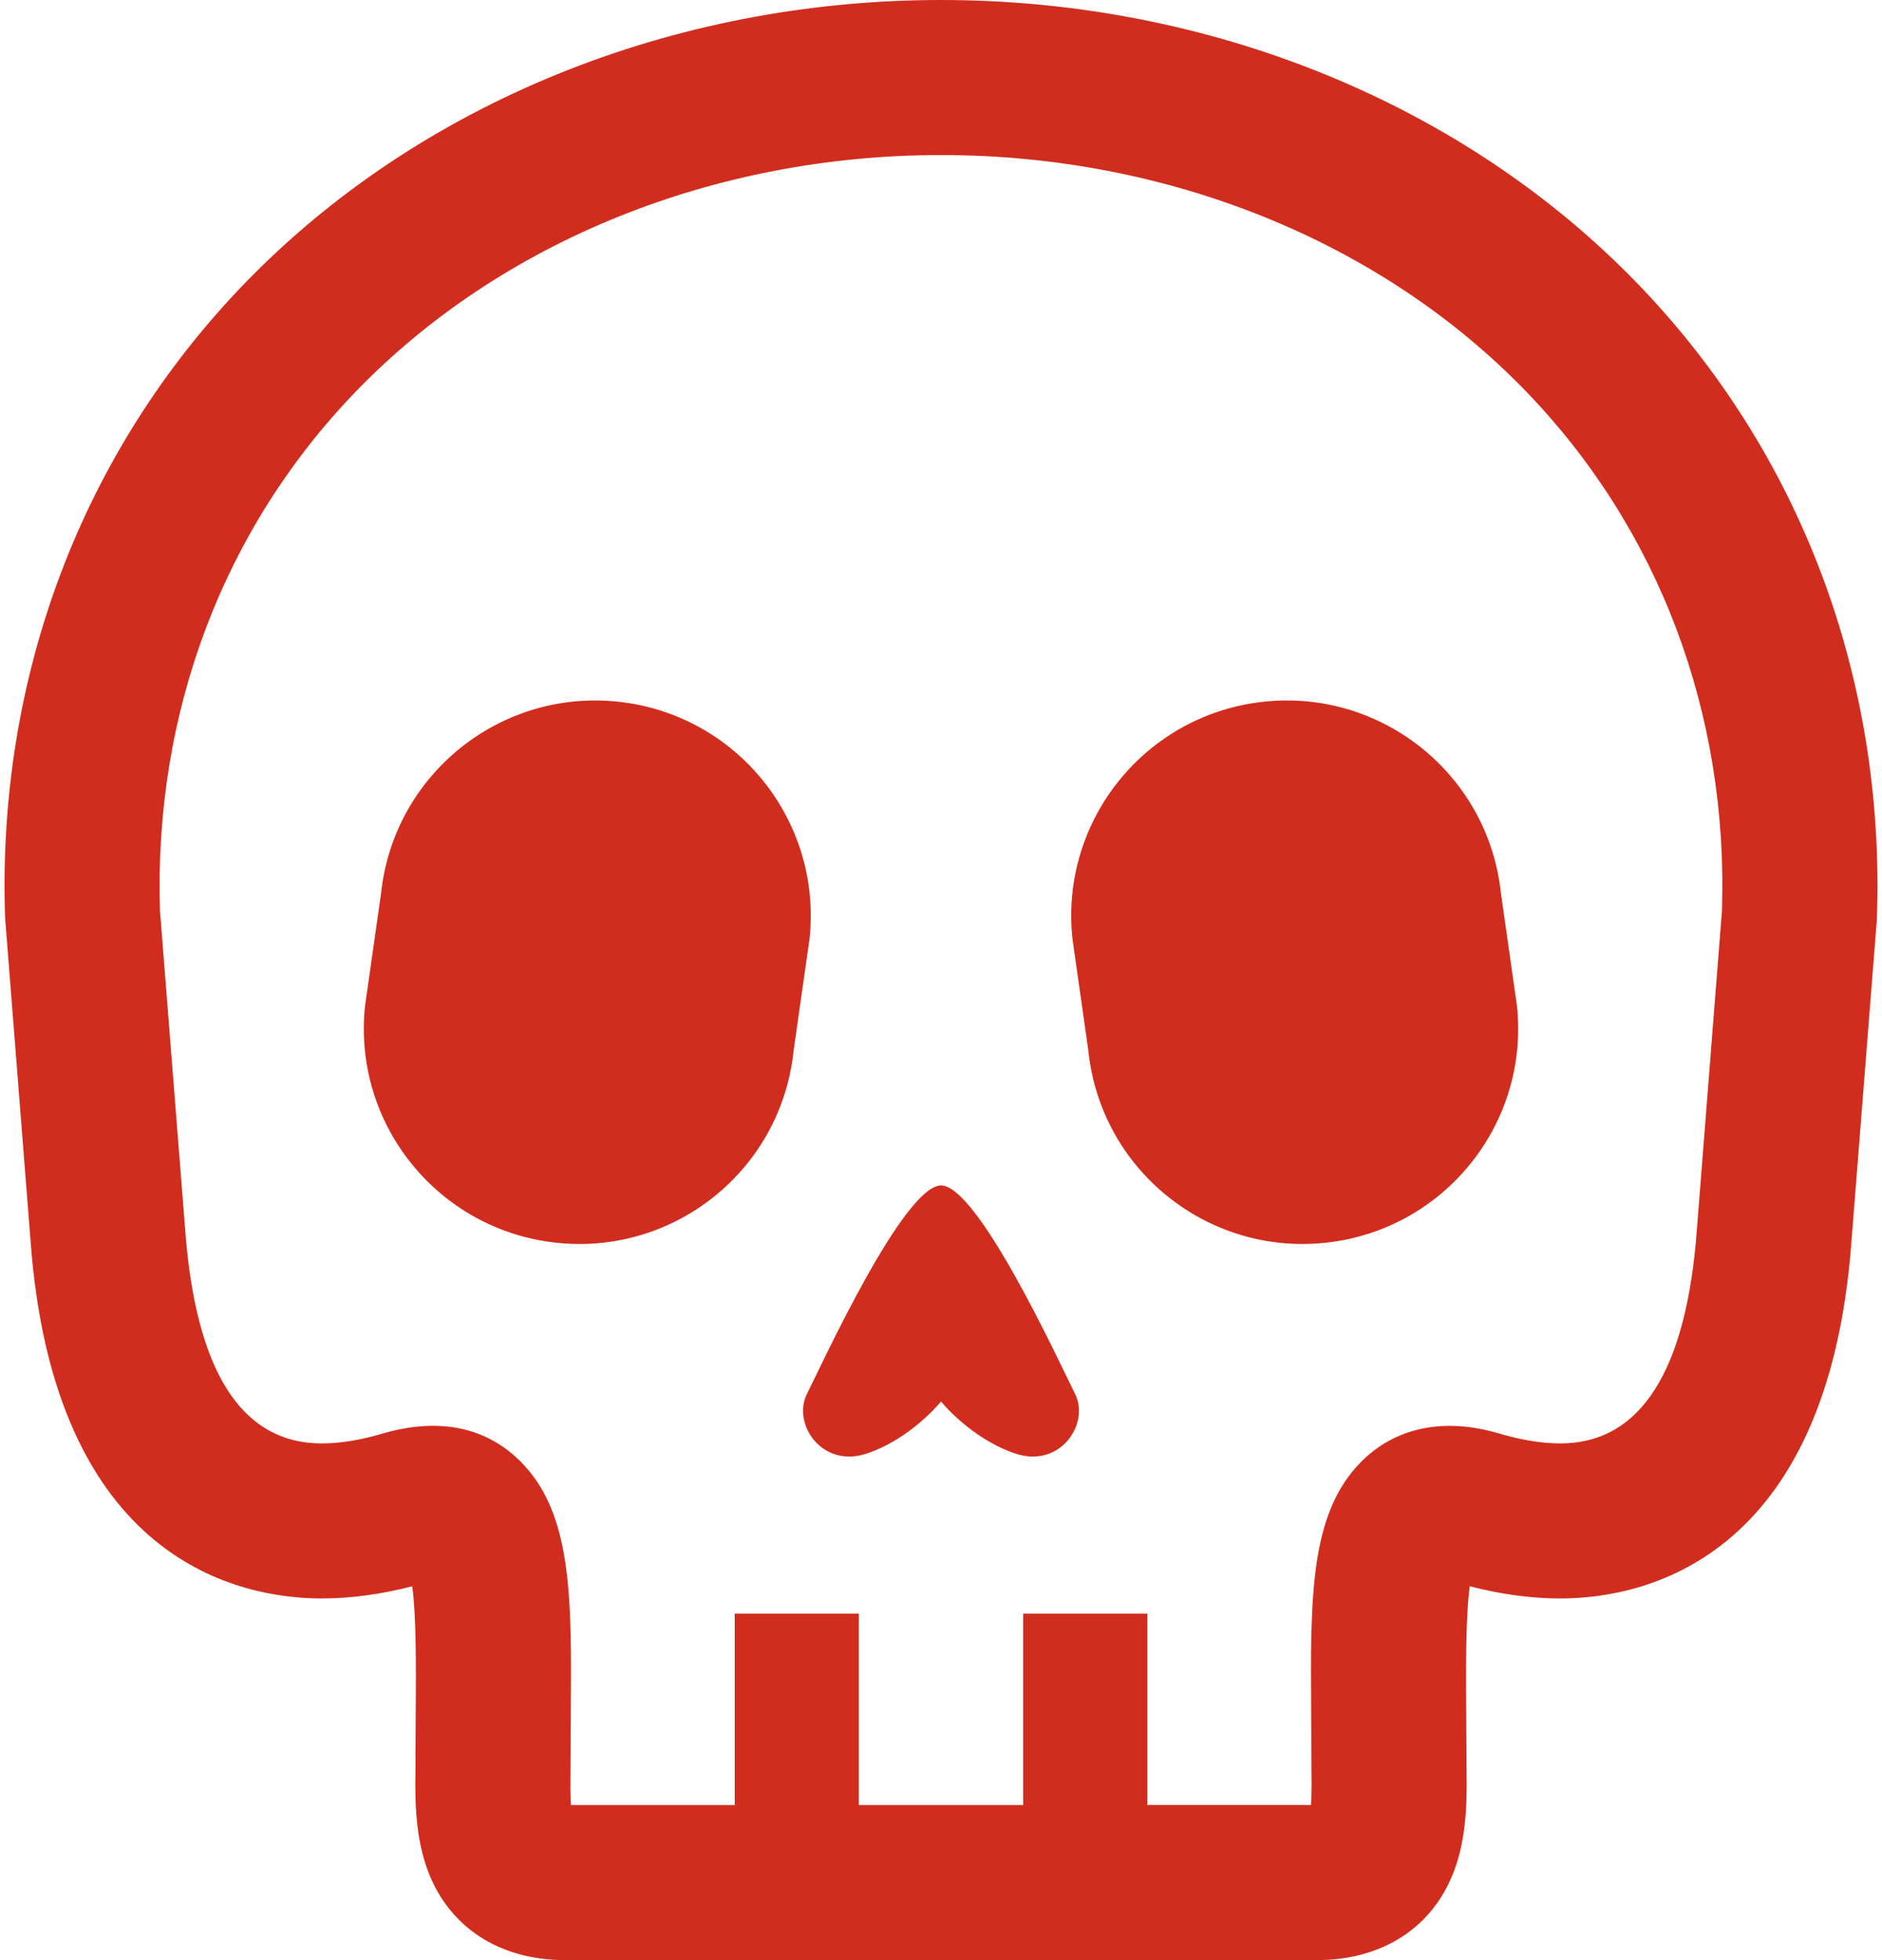 <svg width="192" height="200" viewBox="0 0 192 200" fill="none" xmlns="http://www.w3.org/2000/svg">
<path d="M167.06 28.937C149.293 10.547 123.389 0 95.997 0C68.611 0 42.707 10.547 24.946 28.931C8.345 46.118 -0.329 69.098 0.52 93.653L3.102 126.416C5.457 159.522 24.677 163.098 32.826 163.098C35.78 163.098 38.893 162.671 42.054 161.853C42.482 164.954 42.445 170.392 42.414 174.622L42.384 180.506C42.329 184.779 42.244 191.248 46.772 195.832C48.646 197.736 52.07 200 57.71 200H134.291C139.93 200 143.348 197.736 145.228 195.838C149.751 191.248 149.671 184.784 149.616 180.506L149.58 174.634C149.555 170.398 149.512 164.954 149.946 161.854C153.138 162.677 156.233 163.099 159.175 163.099C167.323 163.099 186.537 159.522 188.899 126.478L191.462 93.995L191.481 93.653C192.329 69.098 183.655 46.118 167.06 28.937ZM175.672 92.932L173.127 125.293C172.083 139.88 167.384 147.278 159.174 147.278C157.282 147.278 155.164 146.93 152.808 146.228C147.181 144.604 142.304 145.691 138.862 149.157C133.625 154.431 133.68 162.952 133.765 174.743L133.796 180.712C133.808 181.689 133.826 183.13 133.741 184.179H117.041V164.642H104.383V184.18H87.61V164.642H74.957V184.18H58.252C58.173 183.13 58.191 181.689 58.203 180.701L58.234 174.725C58.319 162.946 58.374 154.431 53.137 149.158C49.713 145.703 44.952 144.568 39.123 146.246C36.835 146.93 34.717 147.278 32.825 147.278C24.609 147.278 19.922 139.88 18.872 125.232L16.321 92.932C15.674 72.772 22.766 53.955 36.322 39.929C51.124 24.609 72.877 15.82 95.997 15.82C119.123 15.82 140.876 24.609 155.677 39.929C169.233 53.955 176.331 72.772 175.672 92.932Z" fill="#D12D1E"/>
<path d="M96.003 120.959C92.207 120.959 83.845 139.197 82.319 142.236C80.805 145.276 83.845 149.841 88.404 148.316C92.964 146.802 96.003 143 96.003 143C96.003 143 99.043 146.802 103.602 148.316C108.155 149.841 111.201 145.276 109.681 142.236C108.155 139.197 99.805 120.959 96.003 120.959Z" fill="#D12D1E"/>
<path d="M63.026 71.594C50.959 70.325 40.144 79.09 38.874 91.162L37.238 102.655C35.969 114.734 44.734 125.537 56.8 126.807C68.879 128.076 79.694 119.318 80.958 107.239L82.594 95.746C83.857 83.667 75.105 72.864 63.026 71.594Z" fill="#D12D1E"/>
<path d="M153.126 91.162C151.862 79.09 141.041 70.325 128.974 71.594C116.895 72.864 108.143 83.667 109.406 95.746L111.036 107.239C112.305 119.318 123.121 128.076 135.194 126.807C147.266 125.537 156.031 114.734 154.762 102.655L153.126 91.162Z" fill="#D12D1E"/>
</svg>
